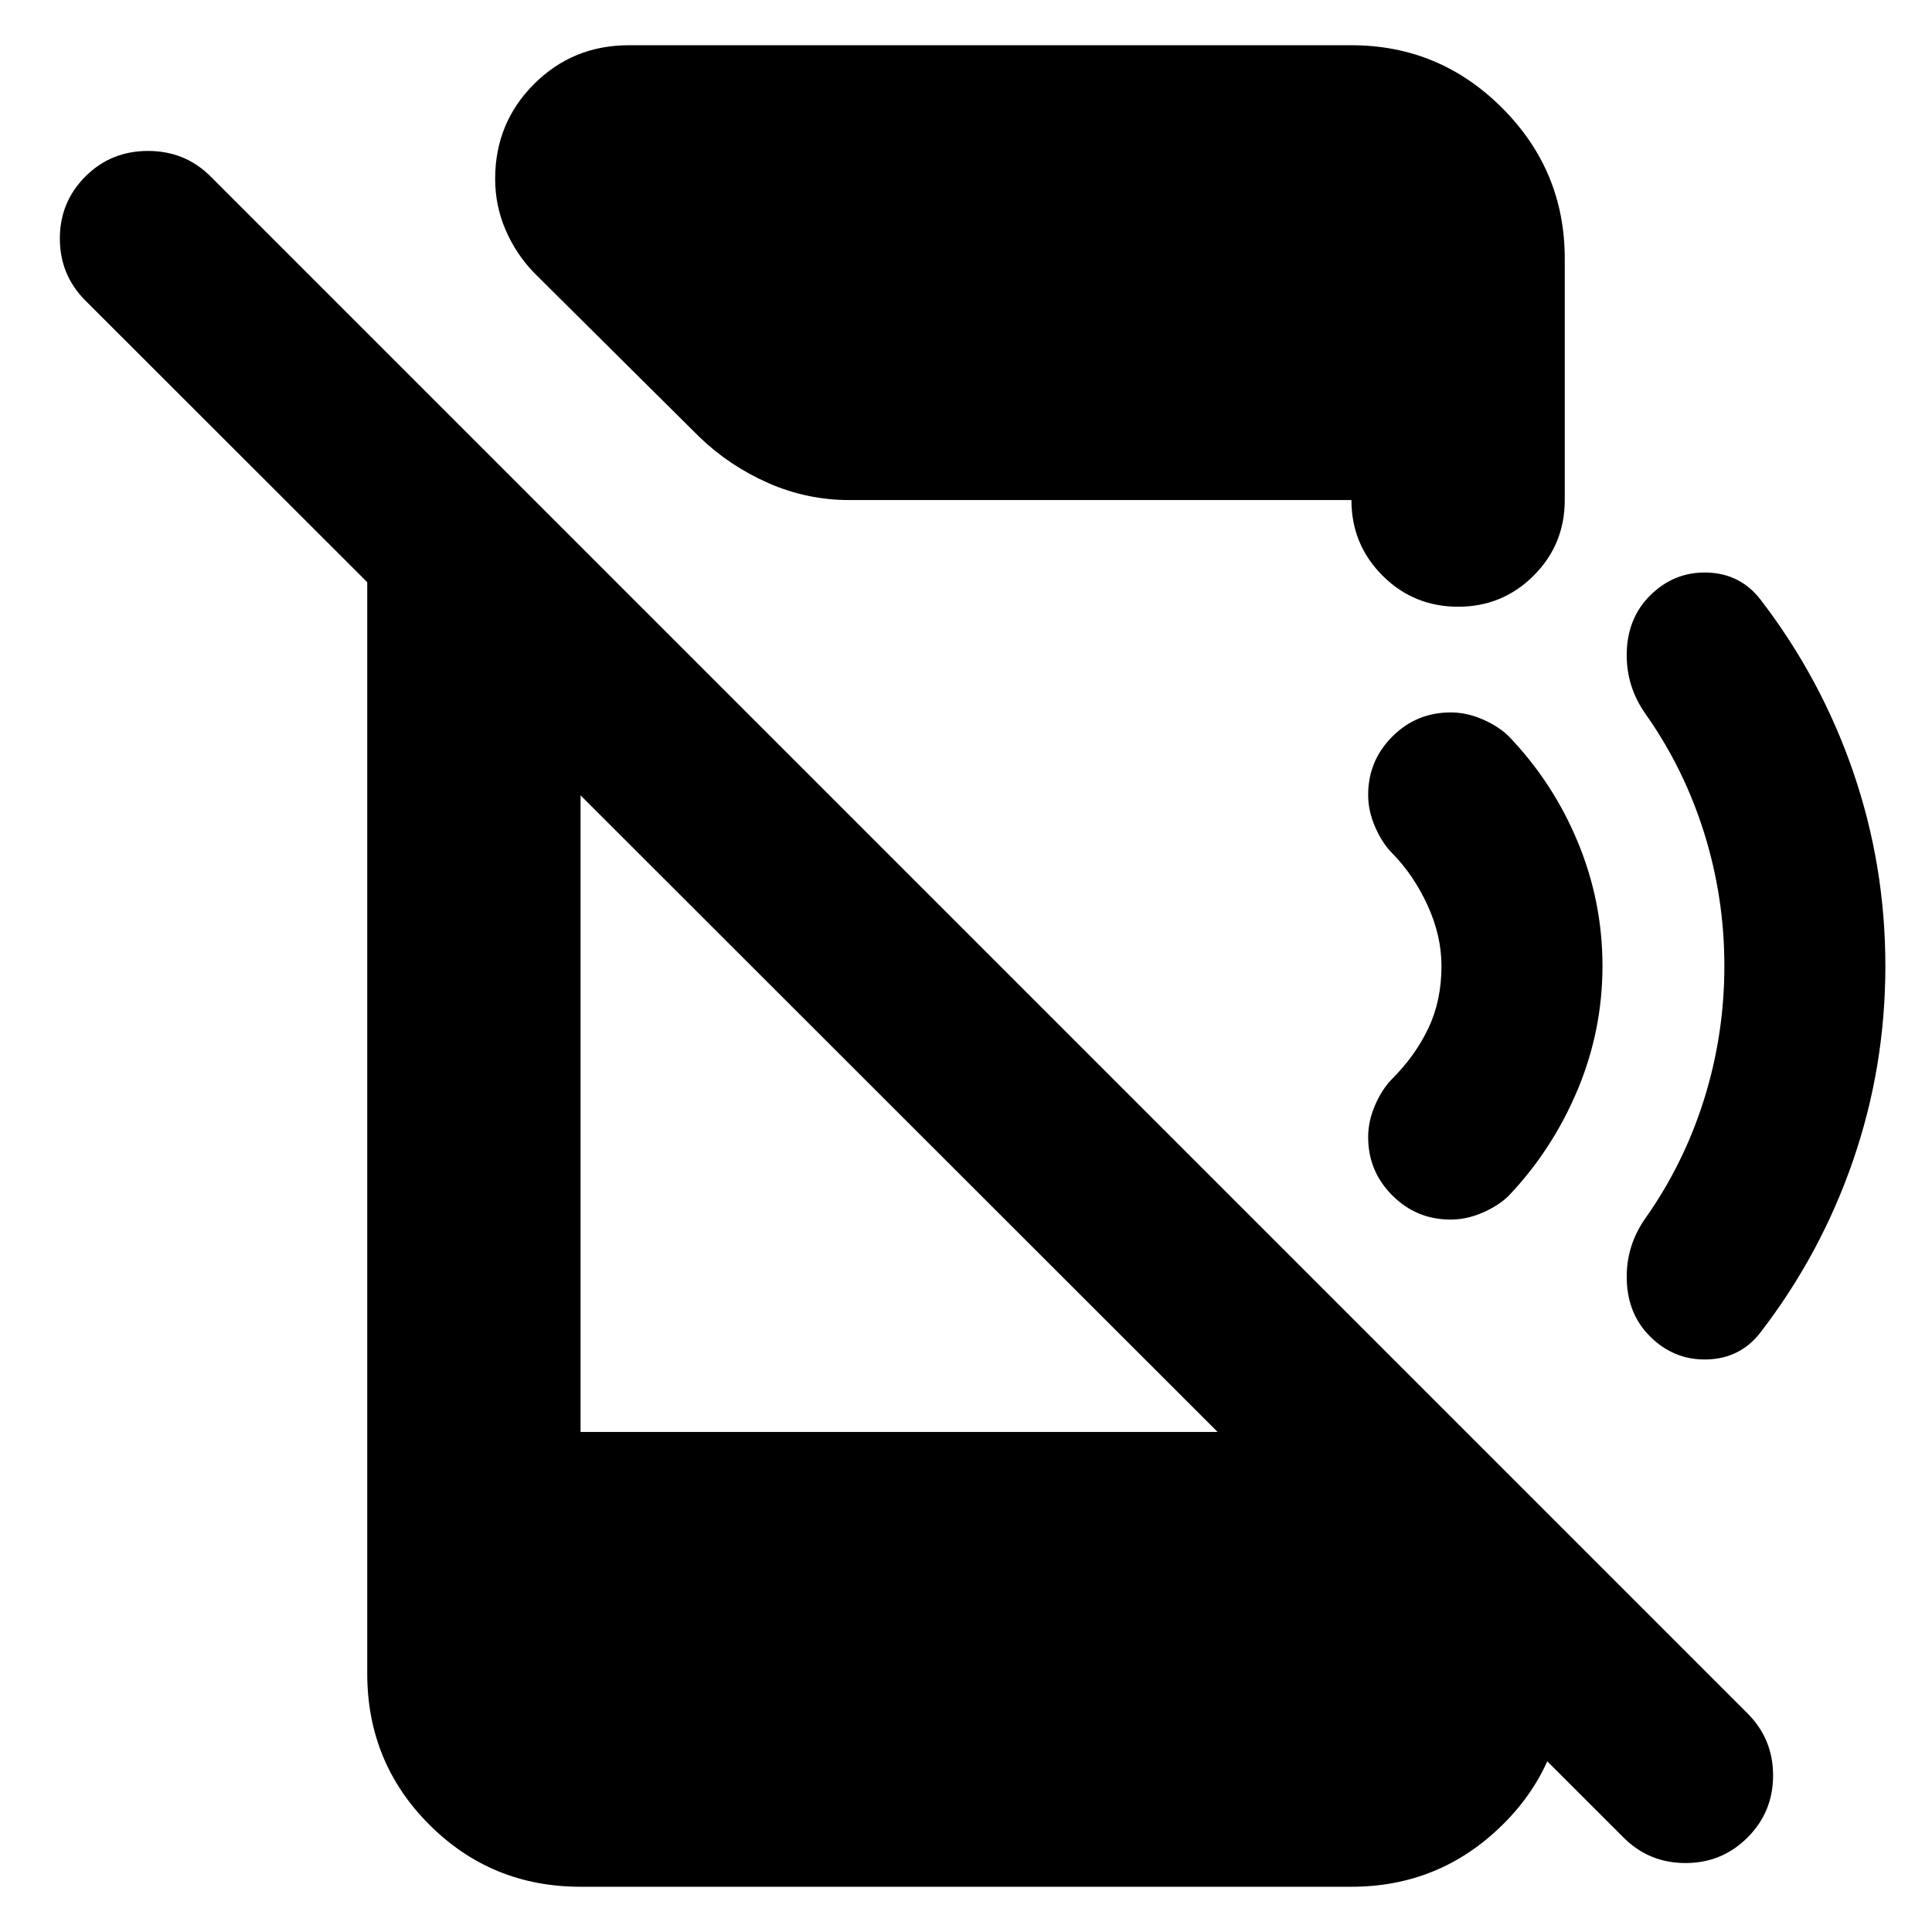 <svg xmlns="http://www.w3.org/2000/svg" height="24" viewBox="0 -960 960 960" width="24"><path d="M806.7-46.96 42.43-810.65q-12.69-12.7-12.69-30.83t12.69-30.83Q55.13-885 73.54-885q18.42 0 31.11 12.69l763.7 763.7q12.69 12.7 12.69 30.83t-12.69 30.82q-12.7 12.7-30.83 12.7t-30.82-12.7ZM182.48-731.83l106 106v377.35h378.35l110.69 110.7v10.43q0 43.74-31.14 74.31-31.13 30.56-74.86 30.56H288.48q-44.31 0-75.15-30.85-30.85-30.84-30.85-75.15v-603.35Zm542.04 73.31q-22.09 0-37.54-15.46-15.46-15.45-15.46-37.54H422.18q-21.23 0-40.47-8.48-19.23-8.48-34.19-22.87l-81.95-81.39q-9.11-9.37-14.32-21.43-5.21-12.05-5.21-25.44 0-27.78 19.31-47.09 19.3-19.3 47.09-19.3h359.08q43.73 0 74.86 31.14 31.14 31.13 31.14 74.86v120q0 22.09-15.45 37.54-15.46 15.46-37.55 15.46ZM936.83-480q0 50-16 96.5t-46 85.5q-10 13-26.5 13.5t-28.5-11.5q-11-11-11.5-28t9.5-31q19-27 29-59t10-66q0-34-10-66t-29-59q-10-14-9.5-31t11.5-28q12-12 28.5-11.5t26.5 13.5q30 39 46 85.5t16 96.5Zm-140.57 0q0 32-12.35 61.5T749.83-366q-5 5-13 8.5t-16 3.5q-17 0-29-12t-12-29q0-8 3.5-16t8.5-13q11.43-11.43 17.93-25.11 6.5-13.67 6.5-30.89 0-15-6.84-30t-17.59-26q-5-5-8.5-13t-3.5-16q0-17 12-29t29-12q8 0 16 3.5t13 8.5q22 23 34.21 52.5 12.22 29.5 12.22 61.5Z"/></svg>